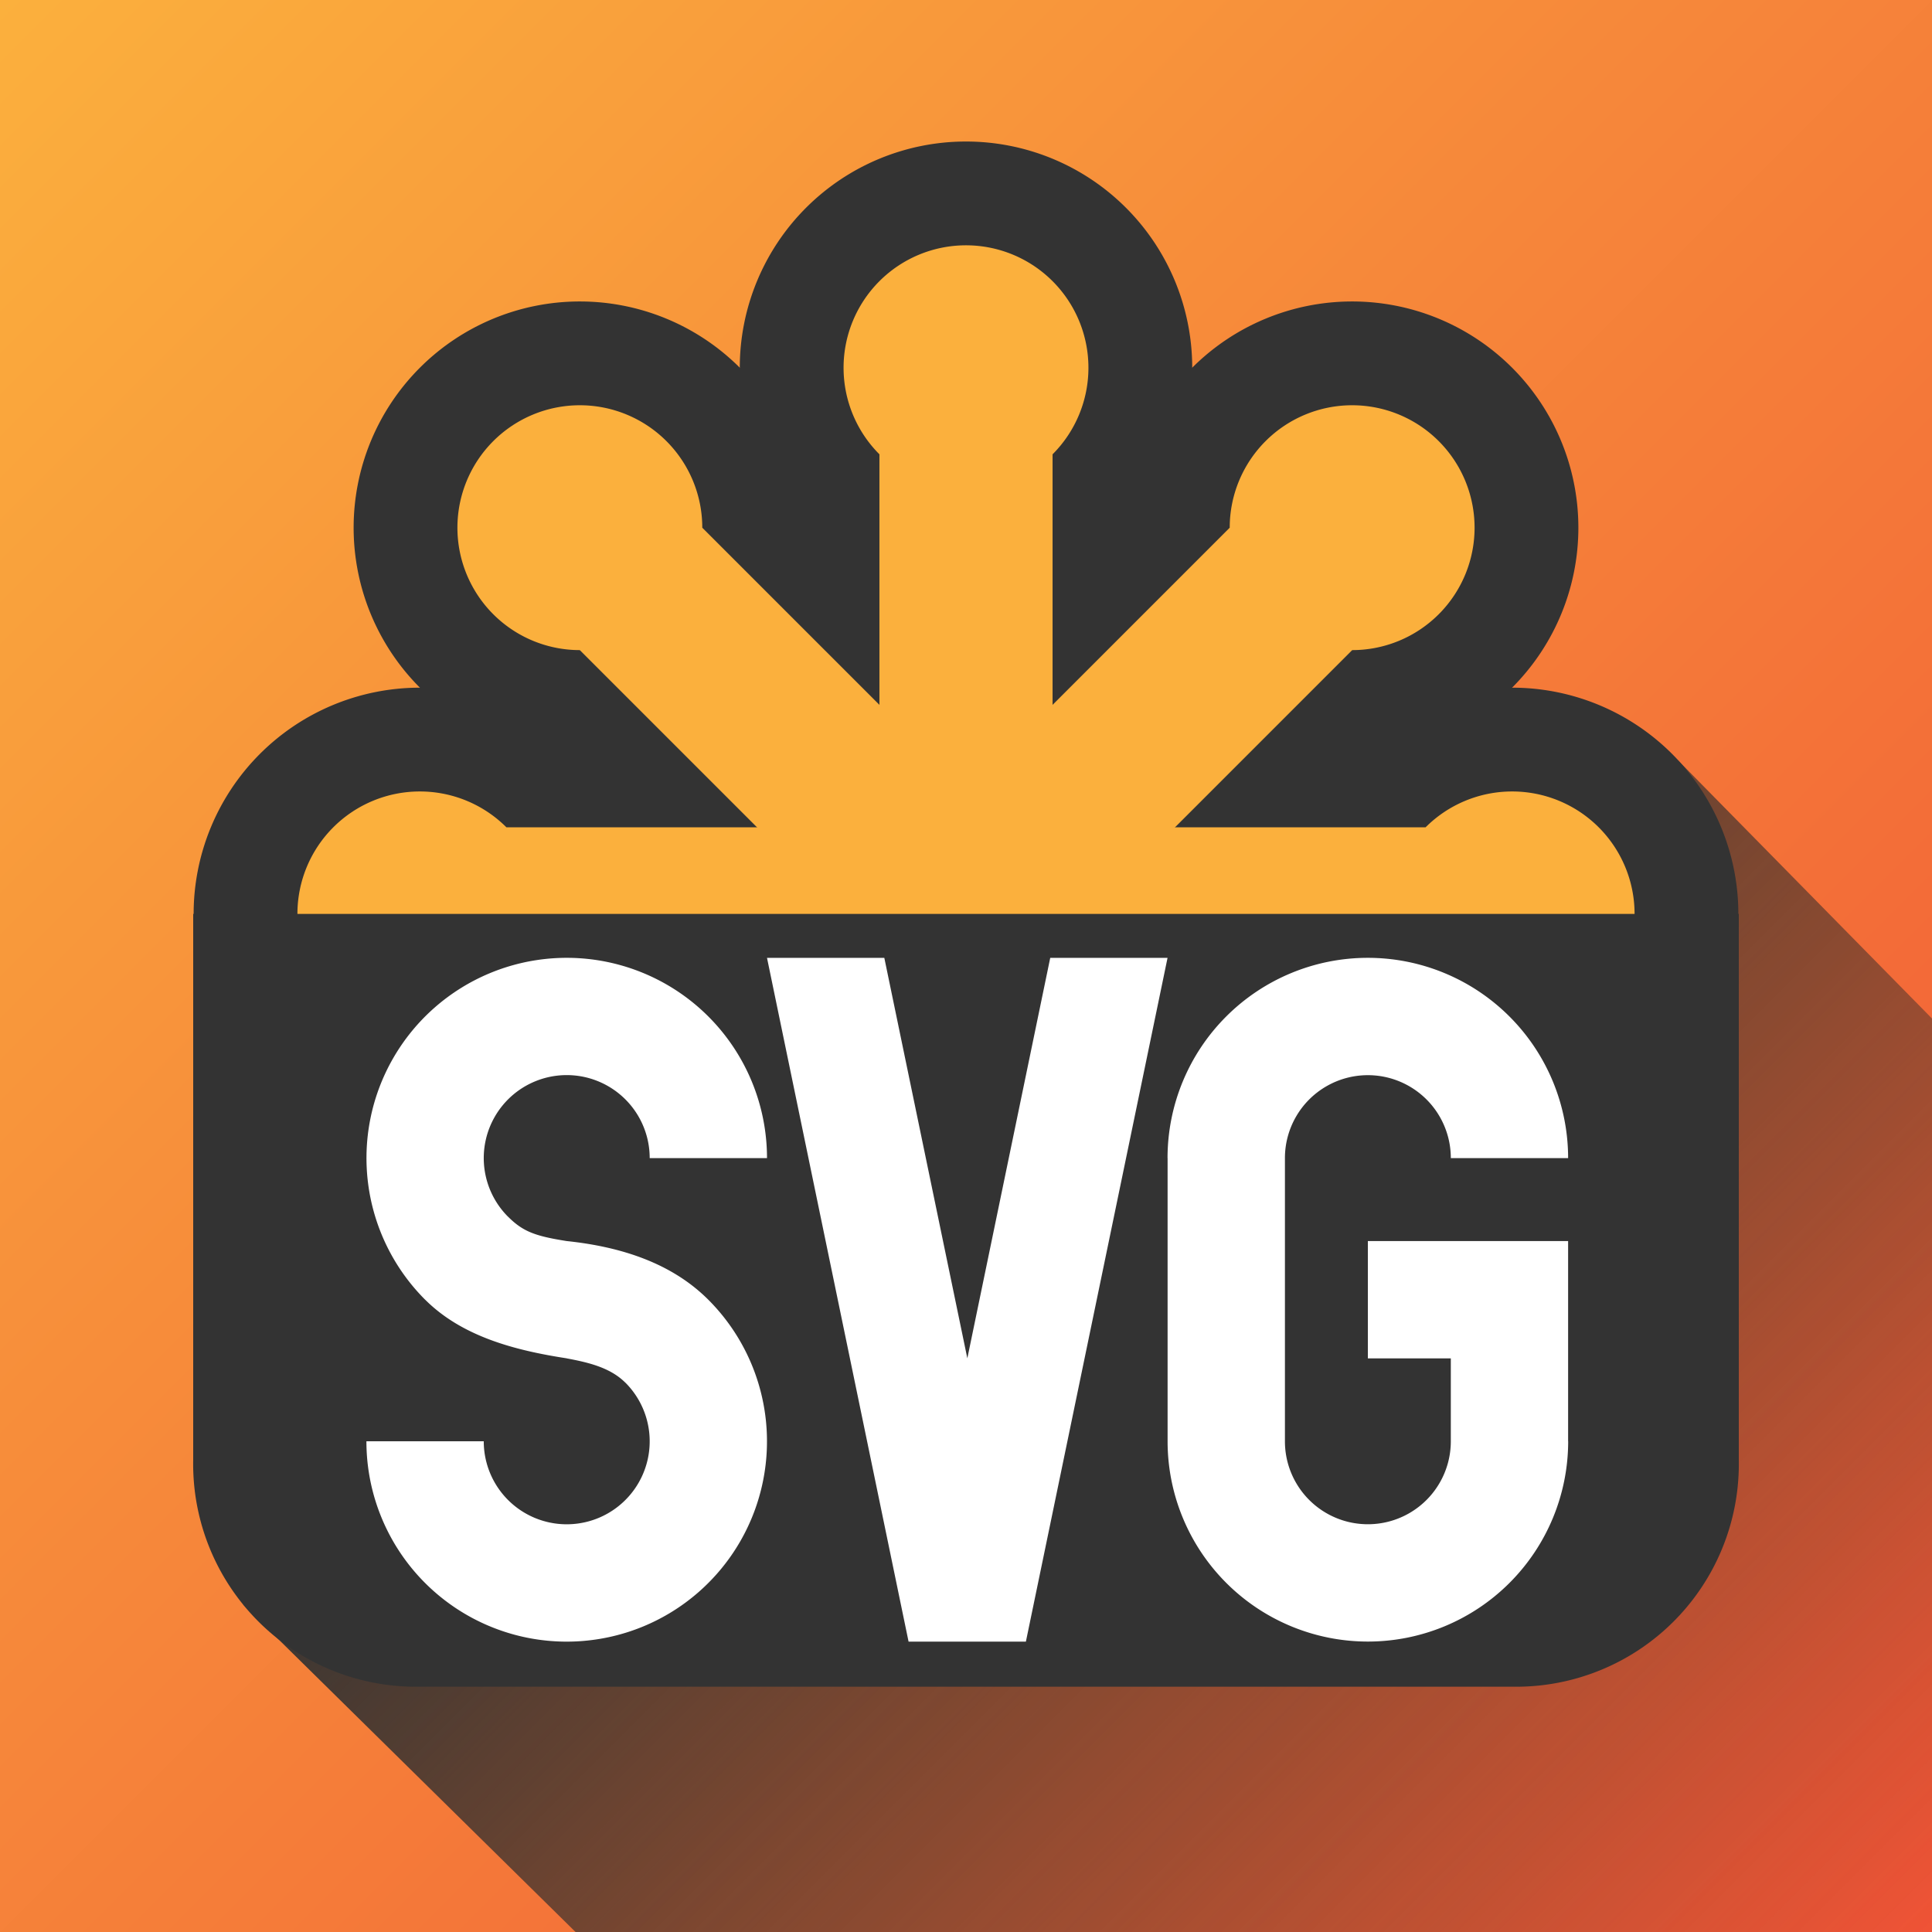 <svg xmlns="http://www.w3.org/2000/svg" viewBox="0 0 200 200"><rect x="0" y="0" width="200" height="200" fill="#808080" stroke="none"/><defs><linearGradient id="a" x2="200" y2="200" gradientUnits="userSpaceOnUse"><stop offset="0" stop-color="#fbb03d"/><stop offset="1" stop-color="#f05336"/></linearGradient><linearGradient id="b" x1="81.293" y1="104.258" x2="188.517" y2="211.483" gradientUnits="userSpaceOnUse"><stop offset="0" stop-color="#333"/><stop offset="1" stop-color="#231f20" stop-opacity="0"/></linearGradient></defs><title>svg</title><path fill="url(#a)" d="M0 0h200v200H0z"/><path fill="url(#b)" d="M200 105.438L173.75 78.75 92.015 93.536l-66.839 72.57L59.581 200H200v-94.562z"/><path d="M52.425 85.644a12.674 12.674 0 1 0 0 17.924h95.15a12.674 12.674 0 1 0 0-17.924h-95.15z" fill="#fbb03d" stroke="#333" stroke-width="21.489"/><path d="M72.7 54.628A12.674 12.674 0 1 0 60.022 67.3l67.278 67.283a12.674 12.674 0 1 0 12.674-12.674z" fill="#fbb03d" stroke="#333" stroke-width="21.489"/><path d="M108.962 47.03a12.674 12.674 0 1 0-17.924 0v95.15a12.674 12.674 0 1 0 17.924 0V47.03z" fill="#fbb03d" stroke="#333" stroke-width="21.489"/><path d="M139.978 67.3A12.674 12.674 0 1 0 127.3 54.628l-67.278 67.281A12.674 12.674 0 1 0 72.7 134.583z" fill="#fbb03d" stroke="#333" stroke-width="21.489"/><path d="M52.425 85.644a12.674 12.674 0 1 0 0 17.924h95.15a12.674 12.674 0 1 0 0-17.924h-95.15z" fill="#fbb03d"/><path d="M72.7 54.628A12.674 12.674 0 1 0 60.022 67.3l67.278 67.283a12.674 12.674 0 1 0 12.674-12.674z" fill="#fbb03d"/><path d="M108.962 47.03a12.674 12.674 0 1 0-17.924 0v95.15a12.674 12.674 0 1 0 17.924 0V47.03z" fill="#fbb03d"/><path d="M139.978 67.3A12.674 12.674 0 1 0 127.3 54.628l-67.278 67.281A12.674 12.674 0 1 0 72.7 134.583z" fill="#fbb03d"/><path d="M20 94.606h160v56.537a23.055 23.055 0 0 1-23.463 23.463H43.463A23.055 23.055 0 0 1 20 151.143V94.606z" fill="#333"/><path d="M44.008 134.542A20.731 20.731 0 1 1 79.4 119.887H67.256a8.589 8.589 0 1 0-14.668 6.064h.006c1.555 1.56 2.849 2.012 6.07 2.523 5.728.6 10.909 2.323 14.661 6.074A20.733 20.733 0 1 1 37.932 149.2h12.146a8.589 8.589 0 1 0 14.667-6.064h-.006c-1.555-1.555-3.786-2.091-6.075-2.517v-.006c-5.552-.851-10.9-2.323-14.656-6.075zm76.856-35.386L106.2 169.941H94.055L79.4 99.156h12.144l8.594 41.456 8.582-41.456h12.144zm20.736 29.318h20.731V149.2h.006a20.734 20.734 0 1 1-41.468 0v-29.312h-.006a20.734 20.734 0 0 1 41.468 0h-12.143a8.586 8.586 0 1 0-17.173 0V149.2a8.586 8.586 0 0 0 17.173.006v-8.586H141.6v-12.146z" fill="#fff"/></svg>
